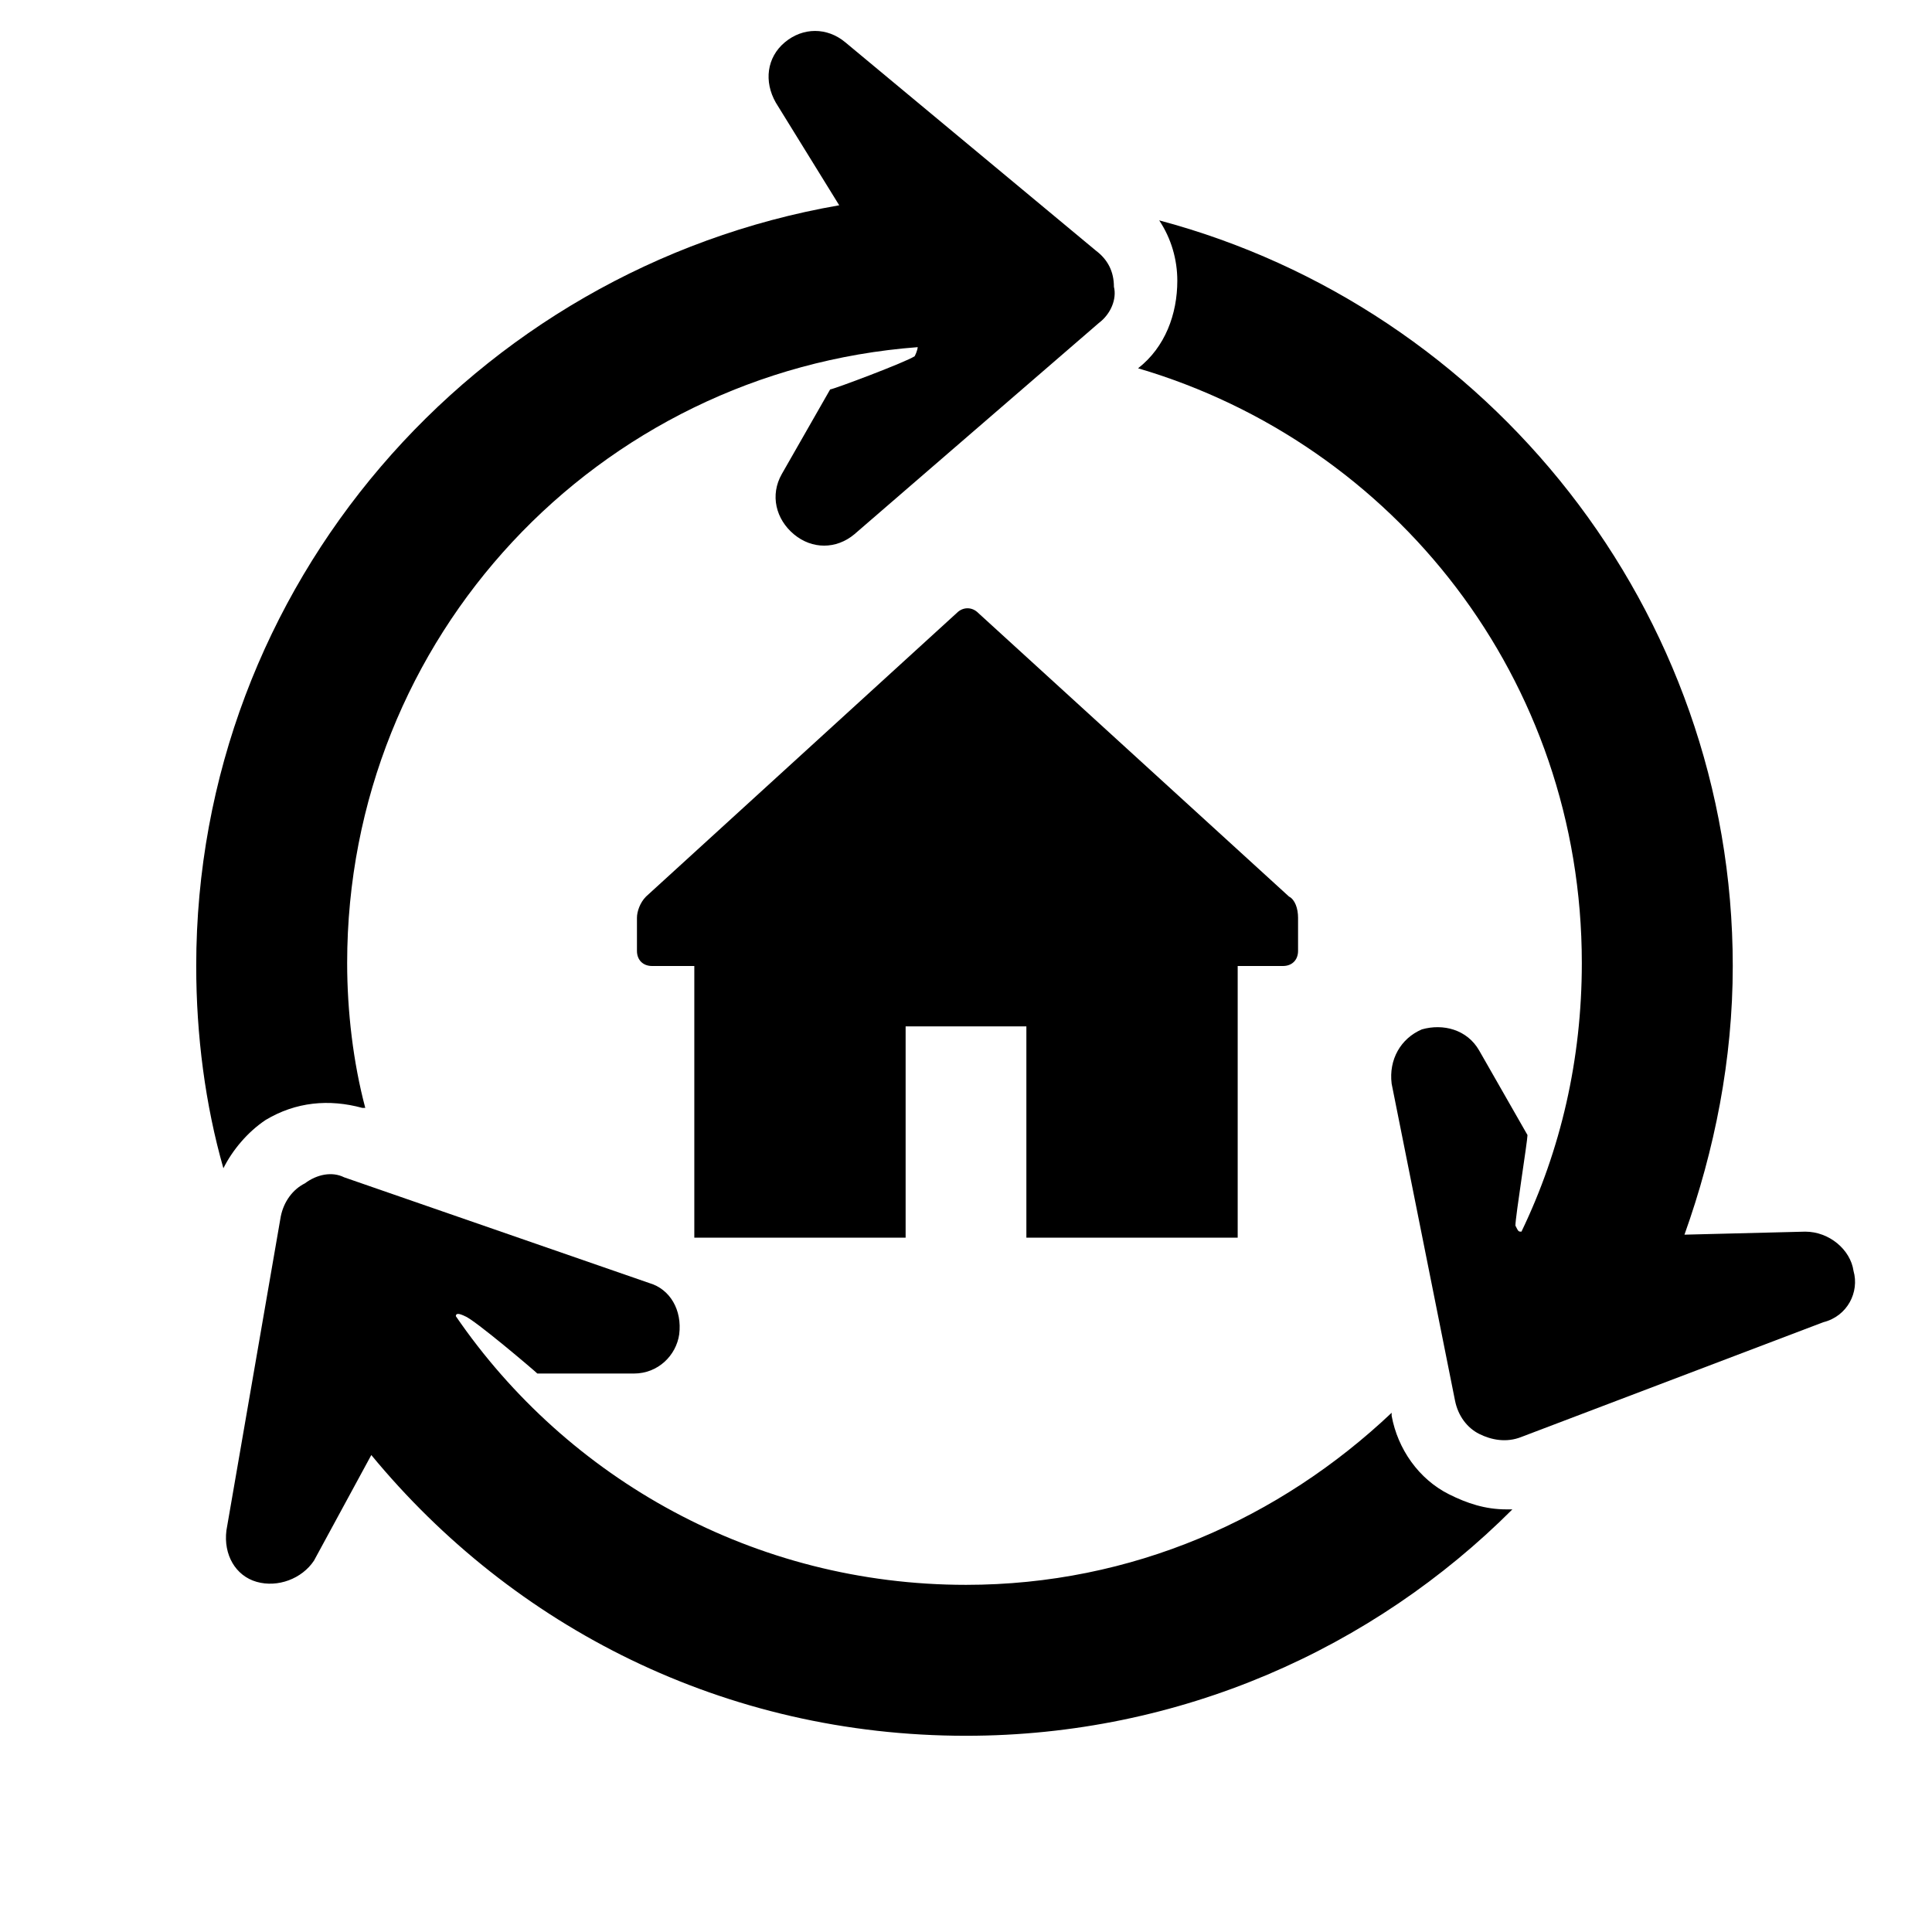<?xml version="1.0" encoding="utf-8"?>
<!-- Generator: Adobe Illustrator 21.0.2, SVG Export Plug-In . SVG Version: 6.00 Build 0)  -->
<!DOCTYPE svg PUBLIC "-//W3C//DTD SVG 1.1//EN" "http://www.w3.org/Graphics/SVG/1.1/DTD/svg11.dtd">
<svg version="1.1" xmlns="http://www.w3.org/2000/svg" xmlns:xlink="http://www.w3.org/1999/xlink" x="0px" y="0px" width="64px"
	 height="64px" viewBox="0 0 64 64" style="enable-background:new 0 0 64 64;" xml:space="preserve">
<style type="text/css">
	.st0{fill:none;}
	.st1{fill:#FFFFFF;}
</style>
<g id="_x36_4px_Box">
	<rect class="st0" width="64" height="64"/>
</g>
<g id="Icon">
	<g>
		<path d="M8.8,37.1c1-0.6,2.1-0.7,3.2-0.4l0.1,0c-0.4-1.5-0.6-3.2-0.6-4.8c0-10.8,8.3-19.6,18.9-20.4l0,0c0,0,0,0.1-0.1,0.3
			c-0.3,0.2-2.7,1.1-2.8,1.1l-1.6,2.8c-0.4,0.7-0.2,1.5,0.4,2c0.6,0.5,1.4,0.5,2,0l8.1-7c0.4-0.3,0.6-0.8,0.5-1.2
			c0-0.5-0.2-0.9-0.6-1.2L28,1.4c-0.6-0.5-1.4-0.5-2,0c-0.6,0.5-0.7,1.3-0.3,2l2.1,3.4l0,0C15.7,8.9,6.5,19.4,6.5,32
			c0,2.3,0.3,4.6,0.9,6.7C7.7,38.1,8.2,37.5,8.8,37.1z"/>
		<path d="M48,49.5c-1-0.5-1.7-1.5-1.9-2.6l0-0.1c-3.7,3.5-8.6,5.7-14.1,5.7c-7,0-13.2-3.5-16.9-8.9l0,0c0-0.1,0.1-0.1,0.3,0
			c0.3,0.1,2.3,1.8,2.4,1.9l3.2,0c0.8,0,1.4-0.6,1.5-1.3c0.1-0.8-0.3-1.5-1-1.7l-10.1-3.5c-0.4-0.2-0.9-0.1-1.3,0.2
			c-0.4,0.2-0.7,0.6-0.8,1.1L7.5,50.7c-0.1,0.8,0.3,1.5,1,1.7c0.7,0.2,1.5-0.1,1.9-0.7l1.9-3.5l0,0c4.7,5.7,11.7,9.3,19.7,9.3
			c7.1,0,13.5-2.9,18.1-7.5c-0.1,0-0.1,0-0.2,0C49.2,50,48.6,49.8,48,49.5z"/>
		<path d="M61.4,42.1c-0.1-0.7-0.8-1.3-1.6-1.3l-4,0.1h0c1-2.8,1.6-5.8,1.6-8.9c0-11.8-8.1-21.8-19-24.7c0.4,0.6,0.6,1.3,0.6,2
			c0,1.1-0.4,2.2-1.3,2.9l0,0c8.5,2.5,14.7,10.3,14.7,19.7c0,3.2-0.7,6.2-2,8.9c-0.1,0-0.1,0-0.2-0.2c0-0.3,0.4-2.8,0.4-3l-1.6-2.8
			c-0.4-0.7-1.2-0.9-1.9-0.7c-0.7,0.3-1.1,1-1,1.8l2.1,10.5c0.1,0.5,0.4,0.9,0.8,1.1c0.4,0.2,0.9,0.3,1.4,0.1l10-3.8
			C61.2,43.6,61.6,42.8,61.4,42.1z"/>
		<path d="M41,41v-9h1.5c0.3,0,0.5-0.2,0.5-0.5v-1.1c0-0.3-0.1-0.6-0.3-0.7l-10.3-9.4c-0.2-0.2-0.5-0.2-0.7,0l-10.3,9.4
			c-0.2,0.2-0.3,0.5-0.3,0.7v1.1c0,0.3,0.2,0.5,0.5,0.5H23v9h7v-7h4v7H41z"/>
	</g>
</g>
</svg>
